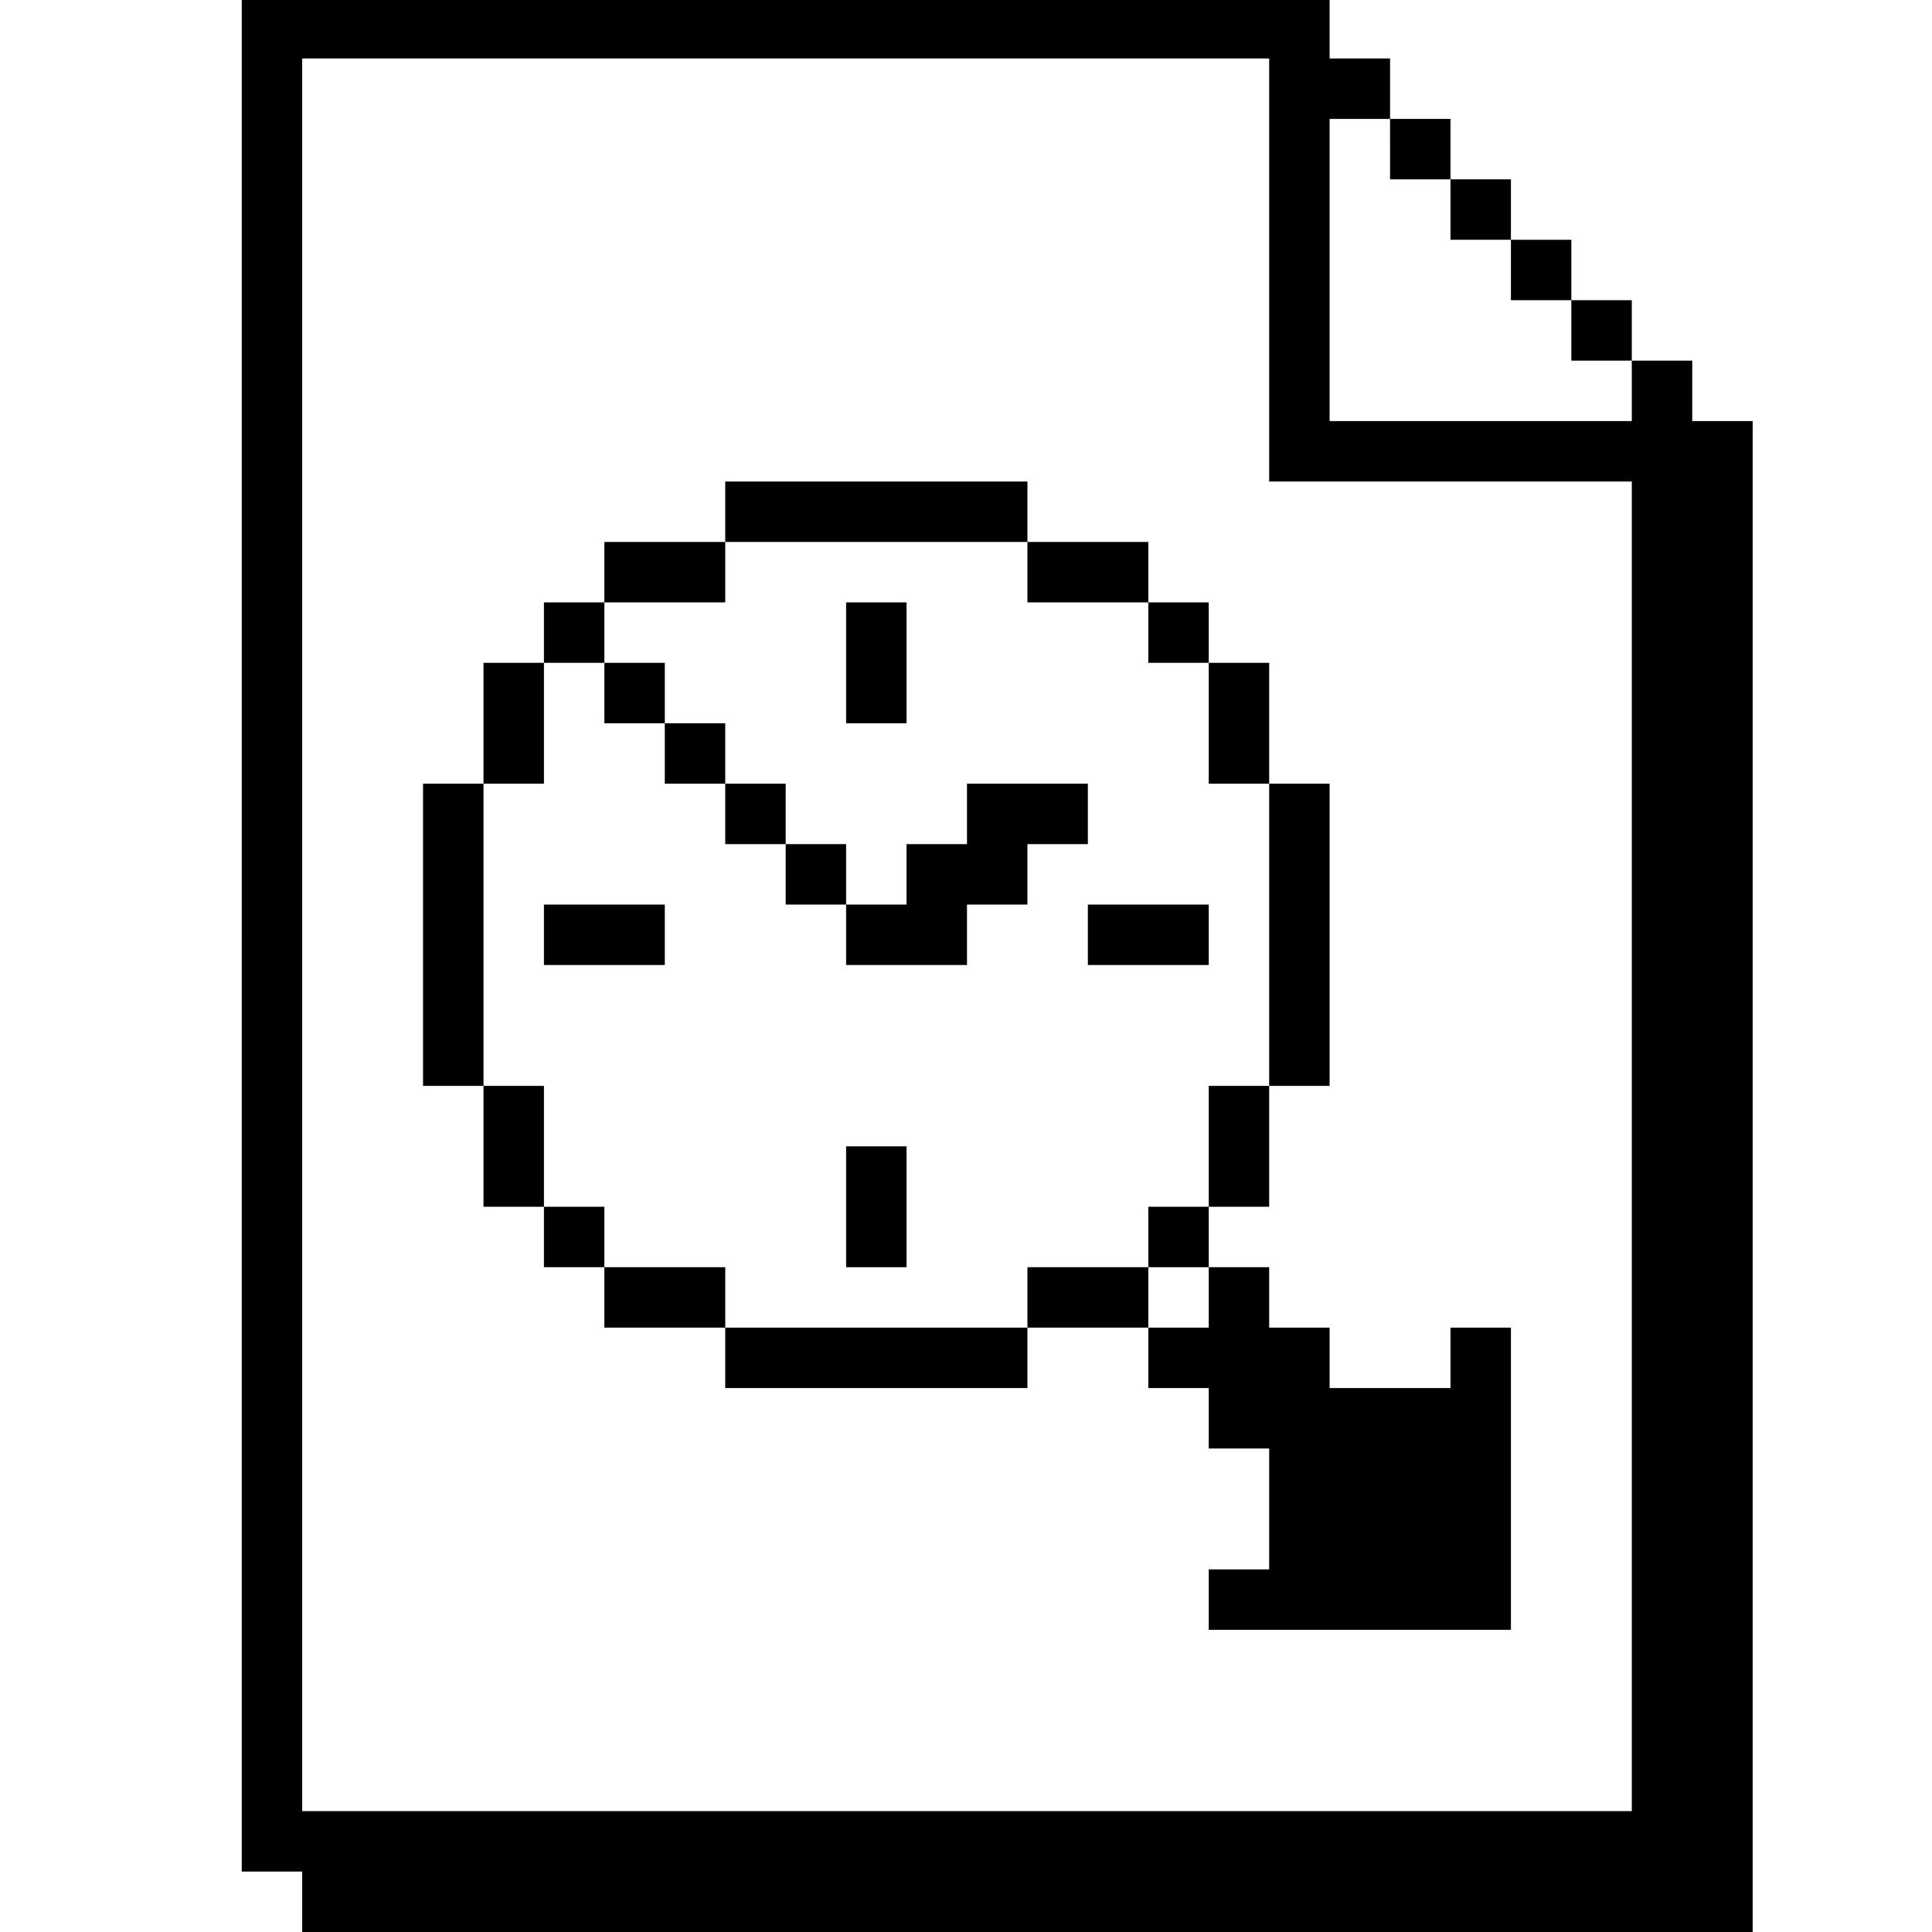 <?xml version="1.0" standalone="no"?>
<!DOCTYPE svg PUBLIC "-//W3C//DTD SVG 20010904//EN"
 "http://www.w3.org/TR/2001/REC-SVG-20010904/DTD/svg10.dtd">
<svg version="1.0" xmlns="http://www.w3.org/2000/svg"
 width="468pt" height="468pt" viewBox="0 0 468 468"
 preserveAspectRatio="xMidYMid meet">
<g transform="translate(0,468) scale(0.366,-0.366)"
fill="#000000" stroke="none">
<path d="M160 660 l0 -620 20 0 20 0 0 -20 0 -20 480 0 480 0 0 500 0 500 -20
0 -20 0 0 20 0 20 -20 0 -20 0 0 20 0 20 -20 0 -20 0 0 20 0 20 -20 0 -20 0 0
20 0 20 -20 0 -20 0 0 20 0 20 -20 0 -20 0 0 20 0 20 -20 0 -20 0 0 20 0 20
-360 0 -360 0 0 -620z m680 440 l0 -140 120 0 120 0 0 -440 0 -440 -440 0
-440 0 0 580 0 580 320 0 320 0 0 -140z m80 80 l0 -20 20 0 20 0 0 -20 0 -20
20 0 20 0 0 -20 0 -20 20 0 20 0 0 -20 0 -20 20 0 20 0 0 -20 0 -20 -100 0
-100 0 0 100 0 100 20 0 20 0 0 -20z"/>
<path d="M480 940 l0 -20 -40 0 -40 0 0 -20 0 -20 -20 0 -20 0 0 -20 0 -20
-20 0 -20 0 0 -40 0 -40 -20 0 -20 0 0 -100 0 -100 20 0 20 0 0 -40 0 -40 20
0 20 0 0 -20 0 -20 20 0 20 0 0 -20 0 -20 40 0 40 0 0 -20 0 -20 100 0 100 0
0 20 0 20 40 0 40 0 0 -20 0 -20 20 0 20 0 0 -20 0 -20 20 0 20 0 0 -40 0 -40
-20 0 -20 0 0 -20 0 -20 100 0 100 0 0 100 0 100 -20 0 -20 0 0 -20 0 -20 -40
0 -40 0 0 20 0 20 -20 0 -20 0 0 20 0 20 -20 0 -20 0 0 20 0 20 20 0 20 0 0
40 0 40 20 0 20 0 0 100 0 100 -20 0 -20 0 0 40 0 40 -20 0 -20 0 0 20 0 20
-20 0 -20 0 0 20 0 20 -40 0 -40 0 0 20 0 20 -100 0 -100 0 0 -20z m200 -40
l0 -20 40 0 40 0 0 -20 0 -20 20 0 20 0 0 -40 0 -40 20 0 20 0 0 -100 0 -100
-20 0 -20 0 0 -40 0 -40 -20 0 -20 0 0 -20 0 -20 20 0 20 0 0 -20 0 -20 -20 0
-20 0 0 20 0 20 -40 0 -40 0 0 -20 0 -20 -100 0 -100 0 0 20 0 20 -40 0 -40 0
0 20 0 20 -20 0 -20 0 0 40 0 40 -20 0 -20 0 0 100 0 100 20 0 20 0 0 40 0 40
20 0 20 0 0 20 0 20 40 0 40 0 0 20 0 20 100 0 100 0 0 -20z"/>
<path d="M560 840 l0 -40 20 0 20 0 0 40 0 40 -20 0 -20 0 0 -40z"/>
<path d="M400 820 l0 -20 20 0 20 0 0 -20 0 -20 20 0 20 0 0 -20 0 -20 20 0
20 0 0 -20 0 -20 20 0 20 0 0 -20 0 -20 40 0 40 0 0 20 0 20 20 0 20 0 0 20 0
20 20 0 20 0 0 20 0 20 -40 0 -40 0 0 -20 0 -20 -20 0 -20 0 0 -20 0 -20 -20
0 -20 0 0 20 0 20 -20 0 -20 0 0 20 0 20 -20 0 -20 0 0 20 0 20 -20 0 -20 0 0
20 0 20 -20 0 -20 0 0 -20z"/>
<path d="M360 660 l0 -20 40 0 40 0 0 20 0 20 -40 0 -40 0 0 -20z"/>
<path d="M720 660 l0 -20 40 0 40 0 0 20 0 20 -40 0 -40 0 0 -20z"/>
<path d="M560 480 l0 -40 20 0 20 0 0 40 0 40 -20 0 -20 0 0 -40z"/>
</g>
</svg>
